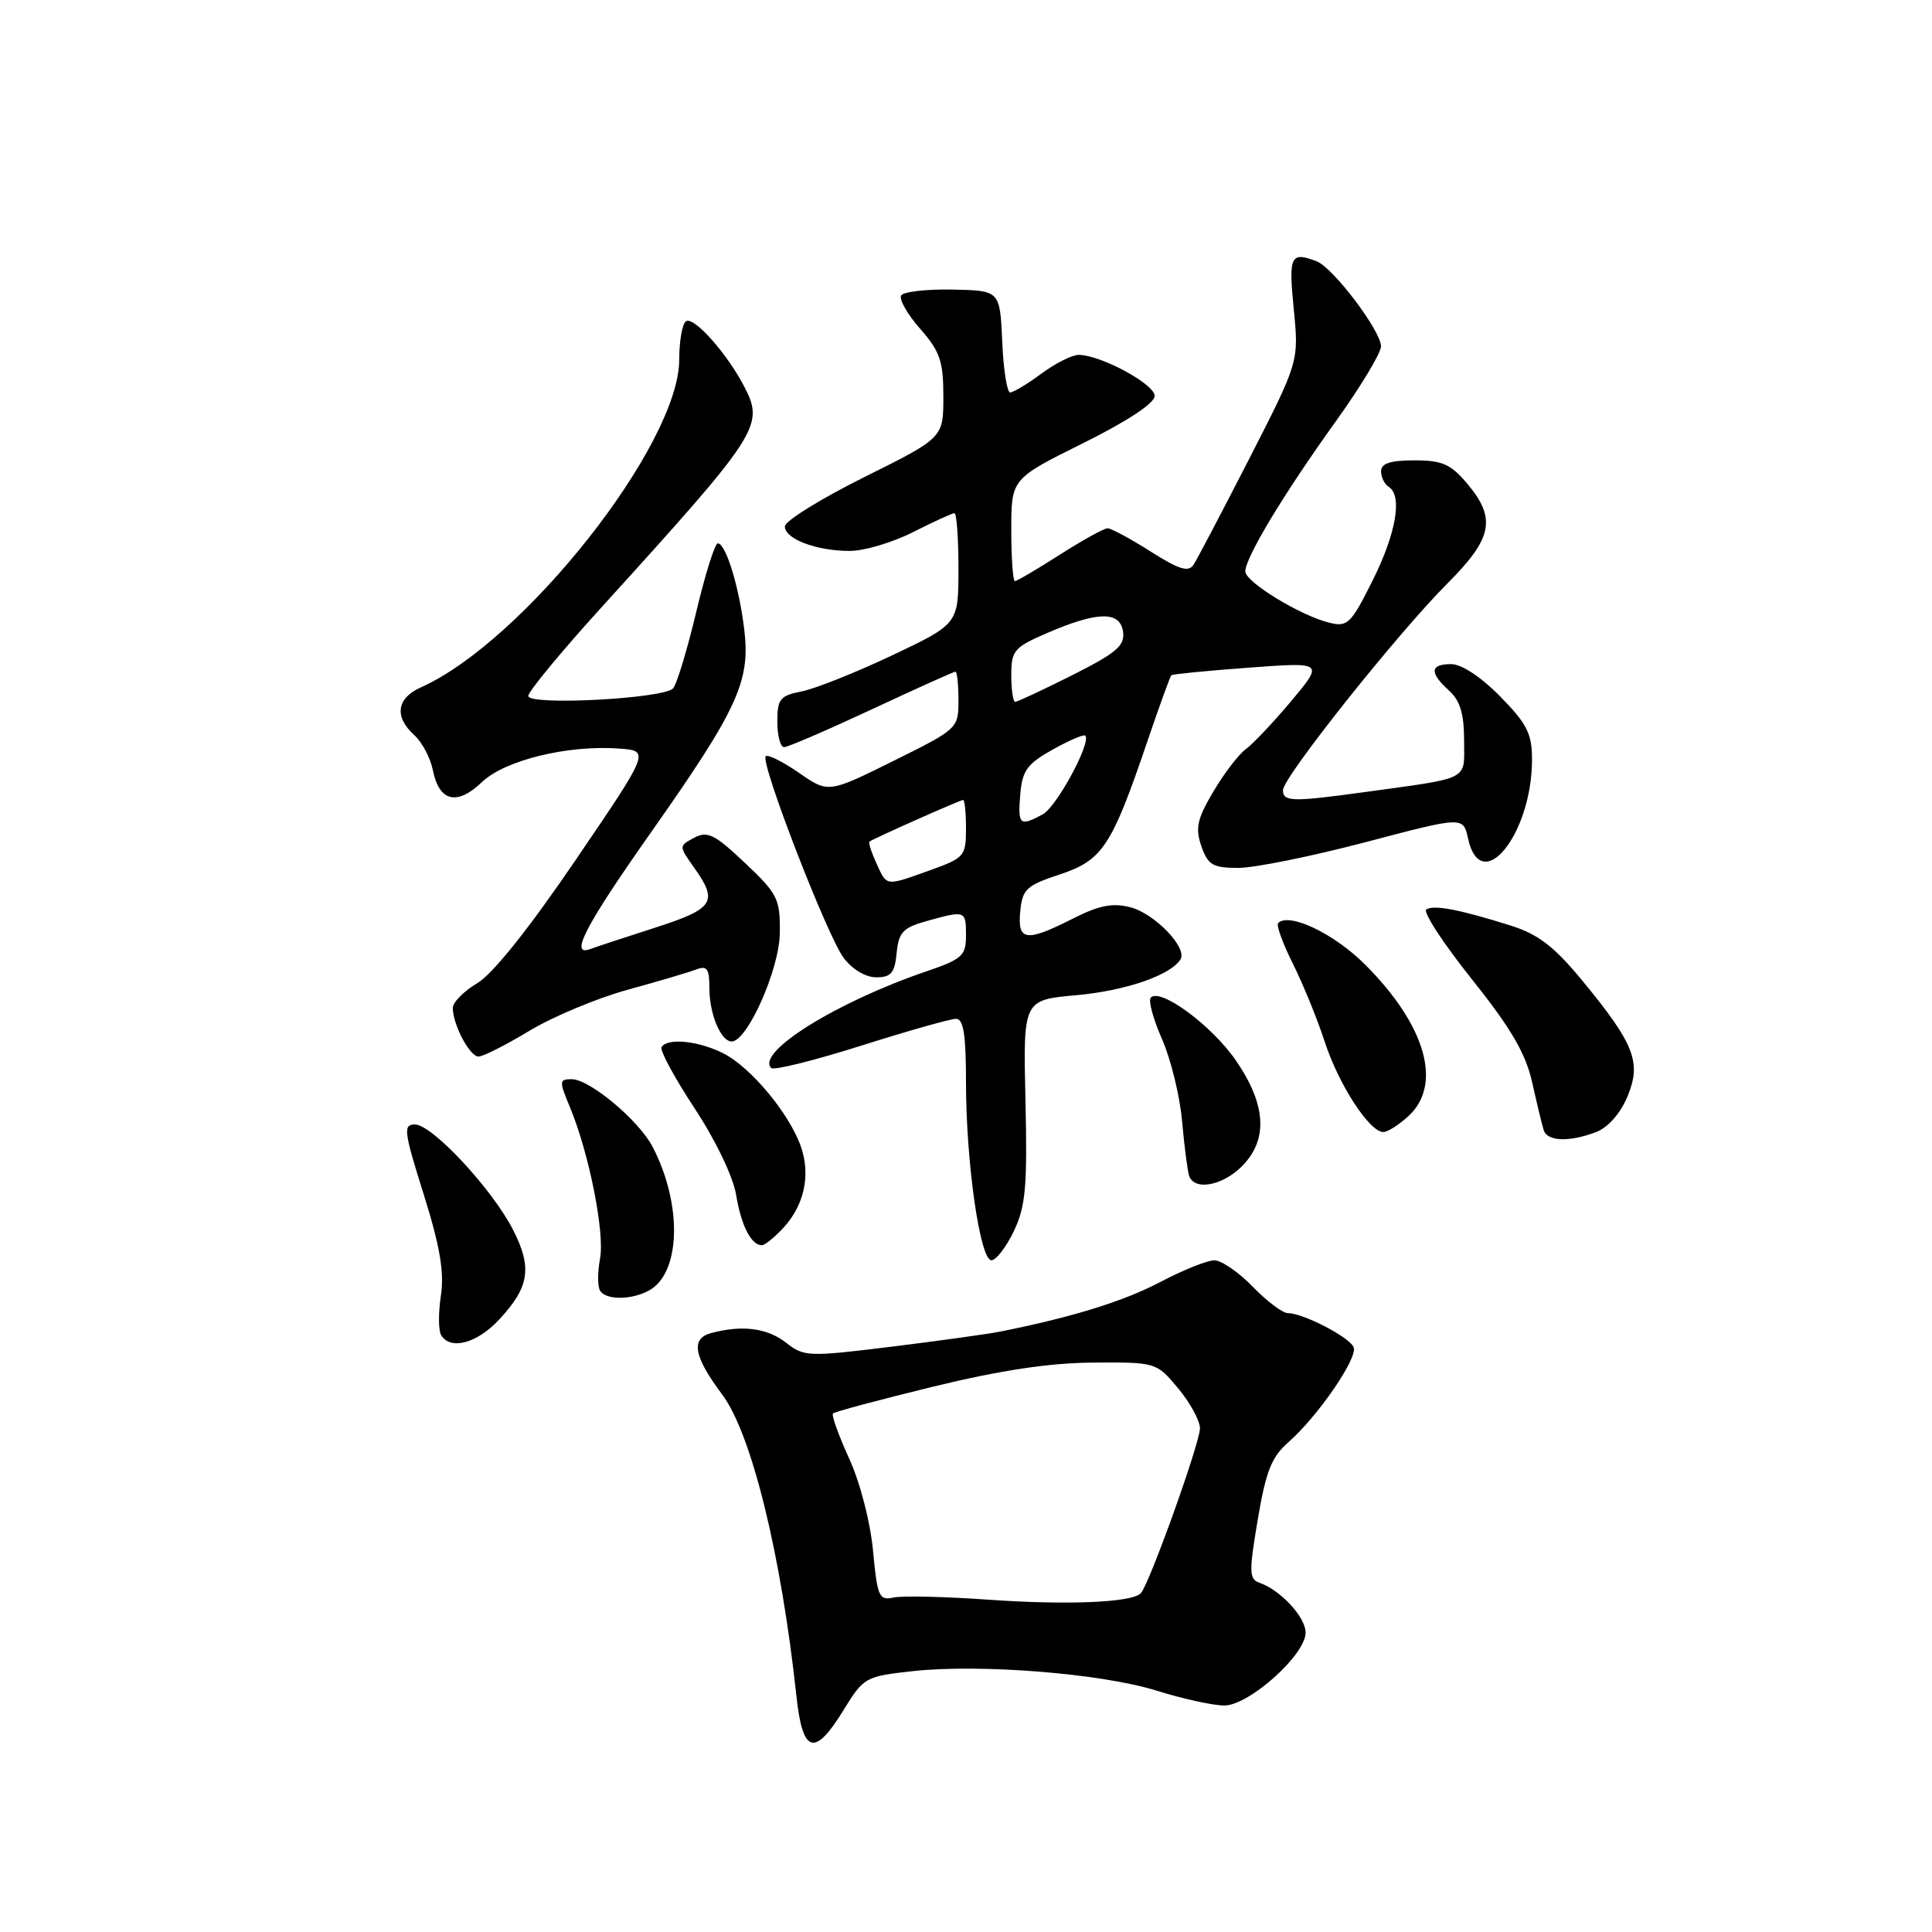 <?xml version="1.0" encoding="UTF-8" standalone="no"?>
<!DOCTYPE svg PUBLIC "-//W3C//DTD SVG 1.1//EN" "http://www.w3.org/Graphics/SVG/1.1/DTD/svg11.dtd" >
<svg xmlns="http://www.w3.org/2000/svg" xmlns:xlink="http://www.w3.org/1999/xlink" version="1.1" viewBox="0 0 256 256">
 <g >
 <path fill="currentColor"
d=" M 111.79 226.57 C 114.43 222.26 114.67 222.13 120.90 221.44 C 129.88 220.45 146.00 221.74 153.32 224.04 C 156.72 225.10 160.72 225.98 162.21 225.99 C 165.49 226.00 173.00 219.28 173.00 216.33 C 173.00 214.29 169.71 210.72 166.92 209.74 C 165.50 209.25 165.48 208.36 166.66 201.35 C 167.73 194.96 168.49 193.05 170.72 191.10 C 174.60 187.70 179.92 179.97 179.37 178.53 C 178.87 177.21 172.69 174.00 170.66 174.00 C 169.96 174.00 167.87 172.43 166.00 170.50 C 164.13 168.57 161.84 167.00 160.91 167.00 C 159.97 167.00 156.73 168.30 153.71 169.89 C 148.85 172.44 142.07 174.54 132.50 176.45 C 130.85 176.77 124.36 177.68 118.07 178.45 C 107.13 179.80 106.53 179.78 104.18 177.93 C 101.69 175.97 98.34 175.53 94.22 176.64 C 91.49 177.37 91.92 179.75 95.70 184.79 C 99.58 189.97 103.52 206.01 105.53 224.75 C 106.35 232.39 107.94 232.85 111.79 226.57 Z  M 66.11 174.88 C 70.15 170.56 70.55 168.00 67.99 162.97 C 65.22 157.55 57.26 149.00 54.98 149.00 C 53.40 149.00 53.51 149.89 56.14 158.25 C 58.31 165.17 58.88 168.55 58.42 171.68 C 58.07 173.98 58.09 176.34 58.46 176.93 C 59.70 178.94 63.19 178.00 66.11 174.88 Z  M 85.96 171.02 C 90.20 168.75 90.46 159.65 86.49 151.99 C 84.68 148.48 78.14 143.00 75.76 143.00 C 74.09 143.00 74.07 143.24 75.50 146.66 C 78.04 152.74 80.15 163.30 79.51 166.77 C 79.17 168.56 79.18 170.48 79.51 171.02 C 80.29 172.28 83.61 172.28 85.96 171.02 Z  M 134.34 163.13 C 135.90 159.87 136.14 157.26 135.88 145.89 C 135.57 132.50 135.57 132.50 142.61 131.87 C 149.14 131.28 155.12 129.23 156.42 127.12 C 157.37 125.59 153.01 121.06 149.79 120.22 C 147.42 119.61 145.64 119.96 142.18 121.71 C 135.95 124.87 134.80 124.71 135.19 120.75 C 135.47 117.83 136.00 117.33 140.42 115.87 C 146.09 113.99 147.30 112.15 151.99 98.36 C 153.60 93.62 155.05 89.62 155.21 89.47 C 155.37 89.33 159.98 88.87 165.46 88.47 C 175.41 87.73 175.41 87.73 171.10 92.89 C 168.72 95.72 166.01 98.59 165.07 99.27 C 164.14 99.95 162.20 102.47 160.78 104.88 C 158.62 108.53 158.36 109.73 159.19 112.13 C 160.07 114.63 160.70 115.00 164.10 115.00 C 166.25 115.00 173.83 113.46 180.95 111.59 C 193.88 108.18 193.88 108.18 194.52 111.09 C 196.23 118.90 203.00 110.56 203.00 100.64 C 203.00 97.21 202.34 95.91 198.79 92.29 C 196.26 89.71 193.67 88.00 192.29 88.00 C 189.47 88.00 189.38 89.13 192.00 91.50 C 193.47 92.83 194.00 94.58 194.00 98.11 C 194.00 103.53 195.06 102.99 180.50 105.00 C 171.24 106.27 170.00 106.24 170.00 104.70 C 170.00 103.00 185.19 83.91 191.81 77.29 C 197.78 71.31 198.30 68.70 194.41 64.08 C 192.24 61.50 191.11 61.00 187.41 61.00 C 184.24 61.00 183.00 61.40 183.00 62.44 C 183.00 63.23 183.45 64.16 184.00 64.50 C 185.86 65.65 185.01 70.66 181.88 76.92 C 179.00 82.68 178.56 83.11 176.13 82.51 C 172.28 81.56 165.00 77.11 165.01 75.71 C 165.02 73.87 170.09 65.46 176.88 56.00 C 180.24 51.33 182.99 46.78 182.99 45.89 C 183.00 43.87 176.65 35.46 174.47 34.63 C 171.00 33.30 170.73 33.87 171.43 40.96 C 172.11 47.92 172.11 47.92 165.57 60.71 C 161.97 67.74 158.63 74.09 158.16 74.82 C 157.48 75.86 156.25 75.48 152.45 73.07 C 149.79 71.38 147.22 70.00 146.76 70.00 C 146.29 70.00 143.44 71.58 140.43 73.50 C 137.42 75.43 134.74 77.00 134.48 77.00 C 134.22 77.00 134.00 73.95 134.00 70.23 C 134.00 63.45 134.00 63.45 143.50 58.73 C 149.41 55.80 153.00 53.42 153.00 52.46 C 153.00 50.90 145.90 47.06 142.94 47.02 C 142.09 47.01 139.86 48.13 138.00 49.50 C 136.14 50.88 134.27 52.00 133.85 52.00 C 133.43 52.00 132.96 48.96 132.80 45.25 C 132.50 38.50 132.50 38.50 126.23 38.37 C 122.79 38.30 119.72 38.65 119.41 39.15 C 119.10 39.65 120.23 41.64 121.92 43.56 C 124.56 46.57 125.00 47.86 125.00 52.54 C 125.00 58.01 125.00 58.01 114.50 63.23 C 108.72 66.11 104.00 69.04 104.00 69.75 C 104.00 71.42 108.17 73.00 112.60 73.00 C 114.51 73.00 118.29 71.88 121.00 70.50 C 123.71 69.13 126.17 68.00 126.47 68.00 C 126.76 68.00 127.00 71.30 127.00 75.33 C 127.00 82.67 127.00 82.67 118.25 86.82 C 113.44 89.10 108.04 91.25 106.25 91.61 C 103.35 92.18 103.00 92.62 103.00 95.62 C 103.00 97.48 103.40 99.00 103.90 99.00 C 104.39 99.00 109.61 96.75 115.50 94.00 C 121.39 91.25 126.39 89.00 126.60 89.00 C 126.82 89.00 127.00 90.70 127.00 92.78 C 127.00 96.52 126.93 96.59 118.38 100.83 C 109.76 105.10 109.76 105.10 105.86 102.40 C 103.72 100.92 101.74 99.93 101.46 100.21 C 100.69 100.97 109.58 123.96 111.78 126.91 C 112.92 128.44 114.70 129.50 116.11 129.50 C 118.07 129.50 118.56 128.92 118.81 126.28 C 119.08 123.52 119.65 122.91 122.81 122.04 C 127.93 120.61 128.00 120.64 128.00 123.96 C 128.00 126.63 127.50 127.09 122.75 128.71 C 110.84 132.77 100.12 139.45 102.19 141.52 C 102.52 141.86 107.87 140.53 114.07 138.57 C 120.26 136.61 125.93 135.00 126.67 135.00 C 127.67 135.00 128.00 137.07 128.00 143.46 C 128.00 154.02 129.86 167.00 131.37 166.99 C 131.99 166.98 133.33 165.25 134.34 163.13 Z  M 103.75 162.75 C 106.56 159.75 107.44 155.71 106.13 151.95 C 104.60 147.55 99.45 141.37 95.80 139.55 C 92.50 137.90 88.42 137.50 87.66 138.75 C 87.40 139.16 89.37 142.80 92.02 146.83 C 94.83 151.10 97.14 155.91 97.54 158.33 C 98.21 162.40 99.54 165.00 100.95 165.00 C 101.33 165.00 102.60 163.99 103.75 162.75 Z  M 164.55 154.55 C 168.06 151.03 167.80 146.38 163.75 140.50 C 160.57 135.89 153.79 130.88 152.49 132.18 C 152.13 132.54 152.79 134.99 153.95 137.63 C 155.12 140.27 156.32 145.14 156.62 148.46 C 156.92 151.78 157.34 155.06 157.55 155.75 C 158.19 157.81 161.92 157.17 164.55 154.55 Z  M 211.48 150.01 C 213.07 149.40 214.70 147.56 215.64 145.31 C 217.54 140.76 216.59 138.33 209.55 129.80 C 205.91 125.40 203.79 123.78 200.17 122.64 C 193.35 120.50 190.03 119.87 189.00 120.50 C 188.50 120.81 191.20 124.95 194.99 129.70 C 200.21 136.24 202.15 139.56 203.02 143.42 C 203.64 146.21 204.33 149.06 204.55 149.75 C 205.02 151.25 207.92 151.36 211.48 150.01 Z  M 186.69 147.83 C 191.14 143.64 188.91 135.86 180.94 127.87 C 176.83 123.73 170.82 120.85 169.36 122.31 C 169.09 122.58 169.96 124.98 171.29 127.65 C 172.63 130.32 174.53 134.97 175.52 138.00 C 177.38 143.72 181.46 150.00 183.30 150.00 C 183.89 150.00 185.41 149.02 186.69 147.83 Z  M 70.16 136.58 C 73.27 134.71 79.12 132.26 83.16 131.15 C 87.20 130.04 91.29 128.83 92.25 128.46 C 93.69 127.91 94.00 128.35 94.00 130.96 C 94.00 134.37 95.52 138.00 96.95 138.00 C 99.03 138.00 103.28 128.43 103.33 123.63 C 103.38 119.10 103.06 118.45 98.71 114.34 C 94.68 110.53 93.74 110.07 91.98 111.01 C 89.94 112.10 89.94 112.10 91.97 114.96 C 95.21 119.51 94.62 120.41 86.75 122.94 C 82.76 124.22 78.94 125.48 78.25 125.74 C 75.40 126.82 77.49 122.76 86.13 110.48 C 97.72 94.02 99.43 90.32 98.63 83.52 C 97.96 77.81 96.18 72.00 95.11 72.00 C 94.72 72.00 93.43 76.13 92.23 81.18 C 91.03 86.22 89.65 90.75 89.17 91.23 C 87.81 92.59 70.00 93.52 70.00 92.22 C 70.00 91.63 74.39 86.32 79.75 80.42 C 100.66 57.39 101.30 56.41 98.62 51.23 C 96.36 46.86 91.96 41.91 90.91 42.56 C 90.41 42.87 90.00 45.16 90.00 47.66 C 90.00 58.88 69.41 84.99 55.75 91.09 C 52.55 92.52 52.21 94.98 54.89 97.40 C 55.92 98.33 57.04 100.44 57.36 102.07 C 58.20 106.23 60.56 106.79 63.86 103.63 C 66.90 100.72 75.29 98.68 82.08 99.19 C 86.11 99.50 86.11 99.50 76.30 113.92 C 70.11 123.02 65.30 129.05 63.25 130.27 C 61.46 131.33 60.00 132.81 60.00 133.55 C 60.00 135.77 62.24 140.00 63.41 140.00 C 64.01 140.00 67.05 138.46 70.16 136.58 Z  M 131.00 211.97 C 125.22 211.56 119.56 211.43 118.40 211.68 C 116.48 212.10 116.25 211.58 115.68 205.47 C 115.32 201.65 113.97 196.43 112.51 193.25 C 111.12 190.19 110.15 187.51 110.38 187.29 C 110.60 187.06 116.57 185.47 123.64 183.74 C 132.60 181.56 139.04 180.59 144.86 180.55 C 153.20 180.50 153.23 180.51 156.11 183.96 C 157.70 185.87 159.00 188.25 159.00 189.26 C 159.00 191.21 152.23 210.07 151.15 211.13 C 149.91 212.35 141.42 212.70 131.00 211.97 Z  M 116.12 114.37 C 115.46 112.92 115.05 111.64 115.21 111.52 C 115.74 111.11 127.23 106.00 127.62 106.00 C 127.83 106.00 128.00 107.71 128.00 109.80 C 128.00 113.43 127.79 113.68 123.25 115.31 C 117.26 117.45 117.54 117.49 116.12 114.37 Z  M 135.19 105.27 C 135.45 102.11 136.10 101.22 139.47 99.33 C 141.66 98.11 143.61 97.27 143.80 97.47 C 144.66 98.32 140.01 106.92 138.16 107.91 C 135.11 109.55 134.85 109.32 135.19 105.27 Z  M 134.00 89.46 C 134.00 86.20 134.37 85.77 138.75 83.88 C 145.44 80.99 148.42 80.94 148.81 83.71 C 149.08 85.54 147.96 86.50 142.09 89.46 C 138.22 91.40 134.81 93.00 134.52 93.00 C 134.24 93.00 134.00 91.41 134.00 89.46 Z "/>
</g>
</svg>
